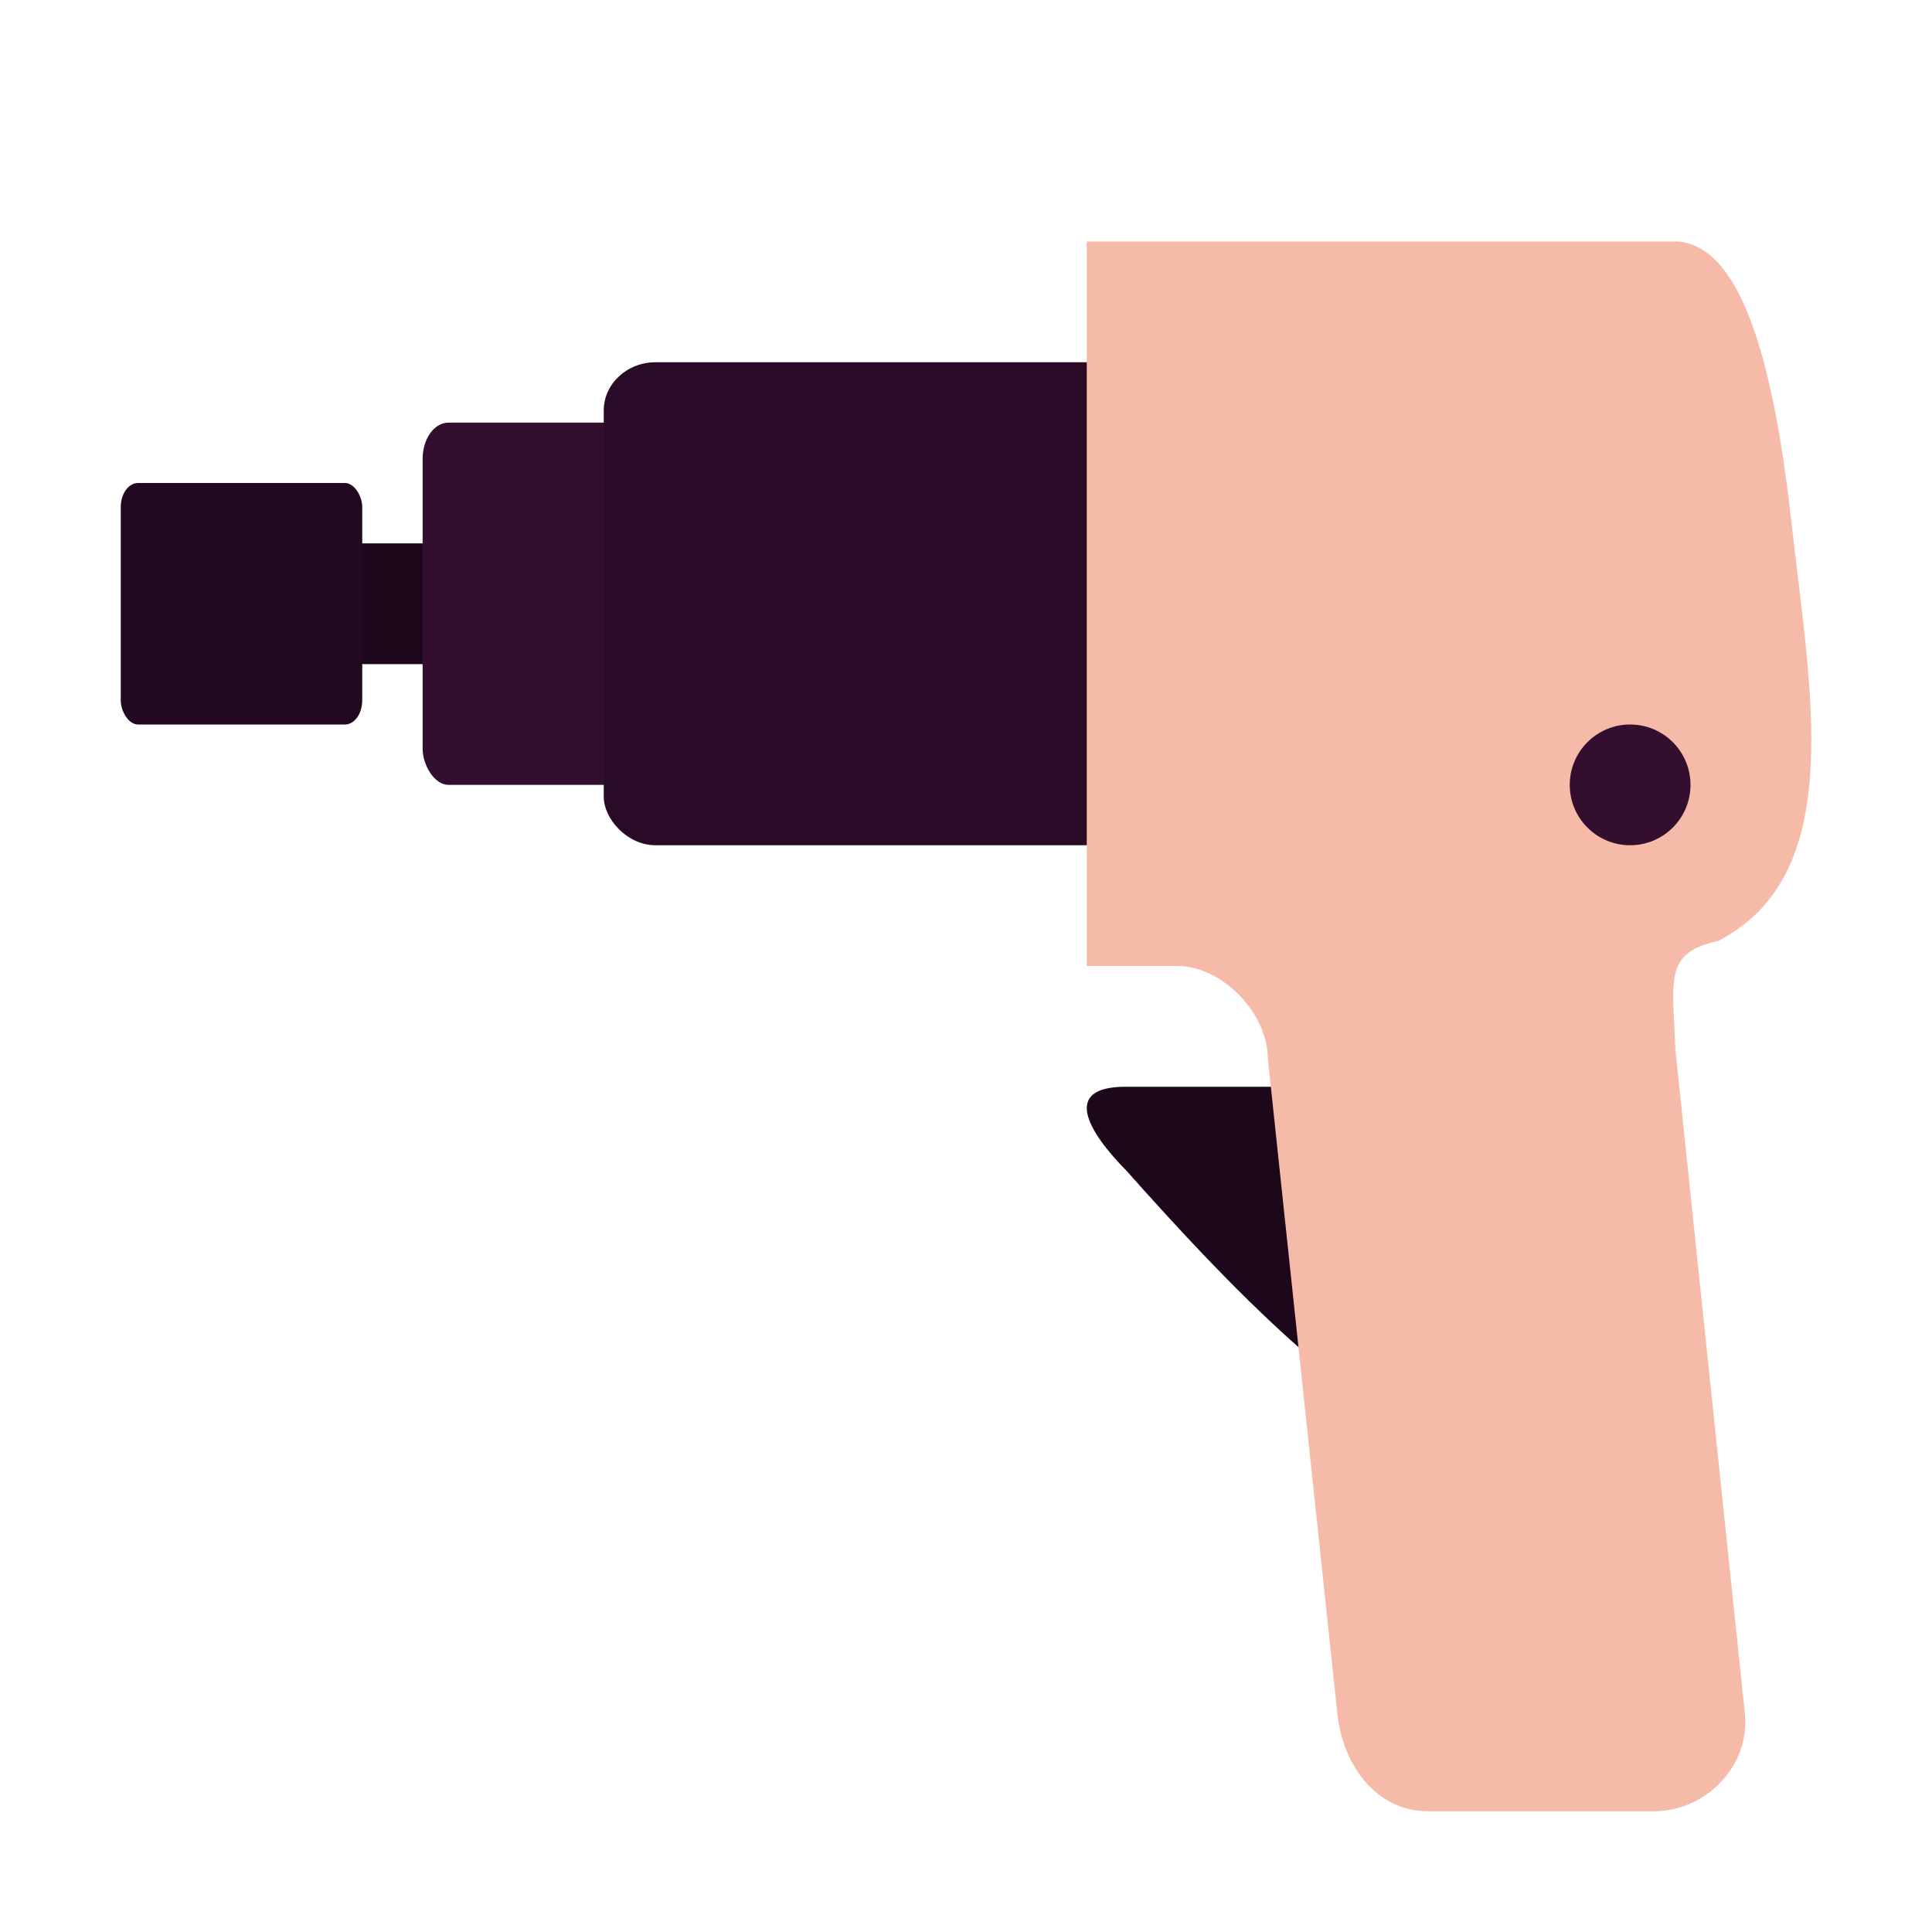 <svg xmlns="http://www.w3.org/2000/svg" width="16" height="16" version="1.1">
 <rect style="fill:#1d081b" width="1.641" height="1" x="2.46" y="4.5"/>
 <path style="fill:#1d081b" d="m 9.322,9 h 2.96 v 2.769 L 12.145,12.282 C 11.159,11.458 10.786,11.337 9.335,9.702 8.999,9.362 8.796,9 9.322,9 Z"/>
 <rect style="fill:#230920" width="2" height="2" x="1" y="4" rx=".143" ry=".2"/>
 <rect style="fill:#330e2f" width="3" height="3" x="3.5" y="3.5" rx=".214" ry=".3"/>
 <rect style="fill:#290b27" width="6" height="4" x="5" y="3" rx=".429" ry=".4"/>
 <path style="fill:#f5bba8" d="m 9,2 v 6 h 0.75 c 0.375,0 0.75,0.394 0.75,0.769 L 11.075,14.188 C 11.122,14.635 11.409,15 11.825,15 h 1.875 c 0.415,0 0.797,-0.365 0.75,-0.812 L 13.875,8.694 C 13.856,8.129 13.771,7.89 14.23,7.792 15.299,7.239 14.994,5.739 14.835,4.318 14.676,2.898 14.396,2.044 13.898,2 Z"/>
 <circle style="fill:#330e2f" cx="13.5" cy="6.5" r=".5"/>
</svg>
